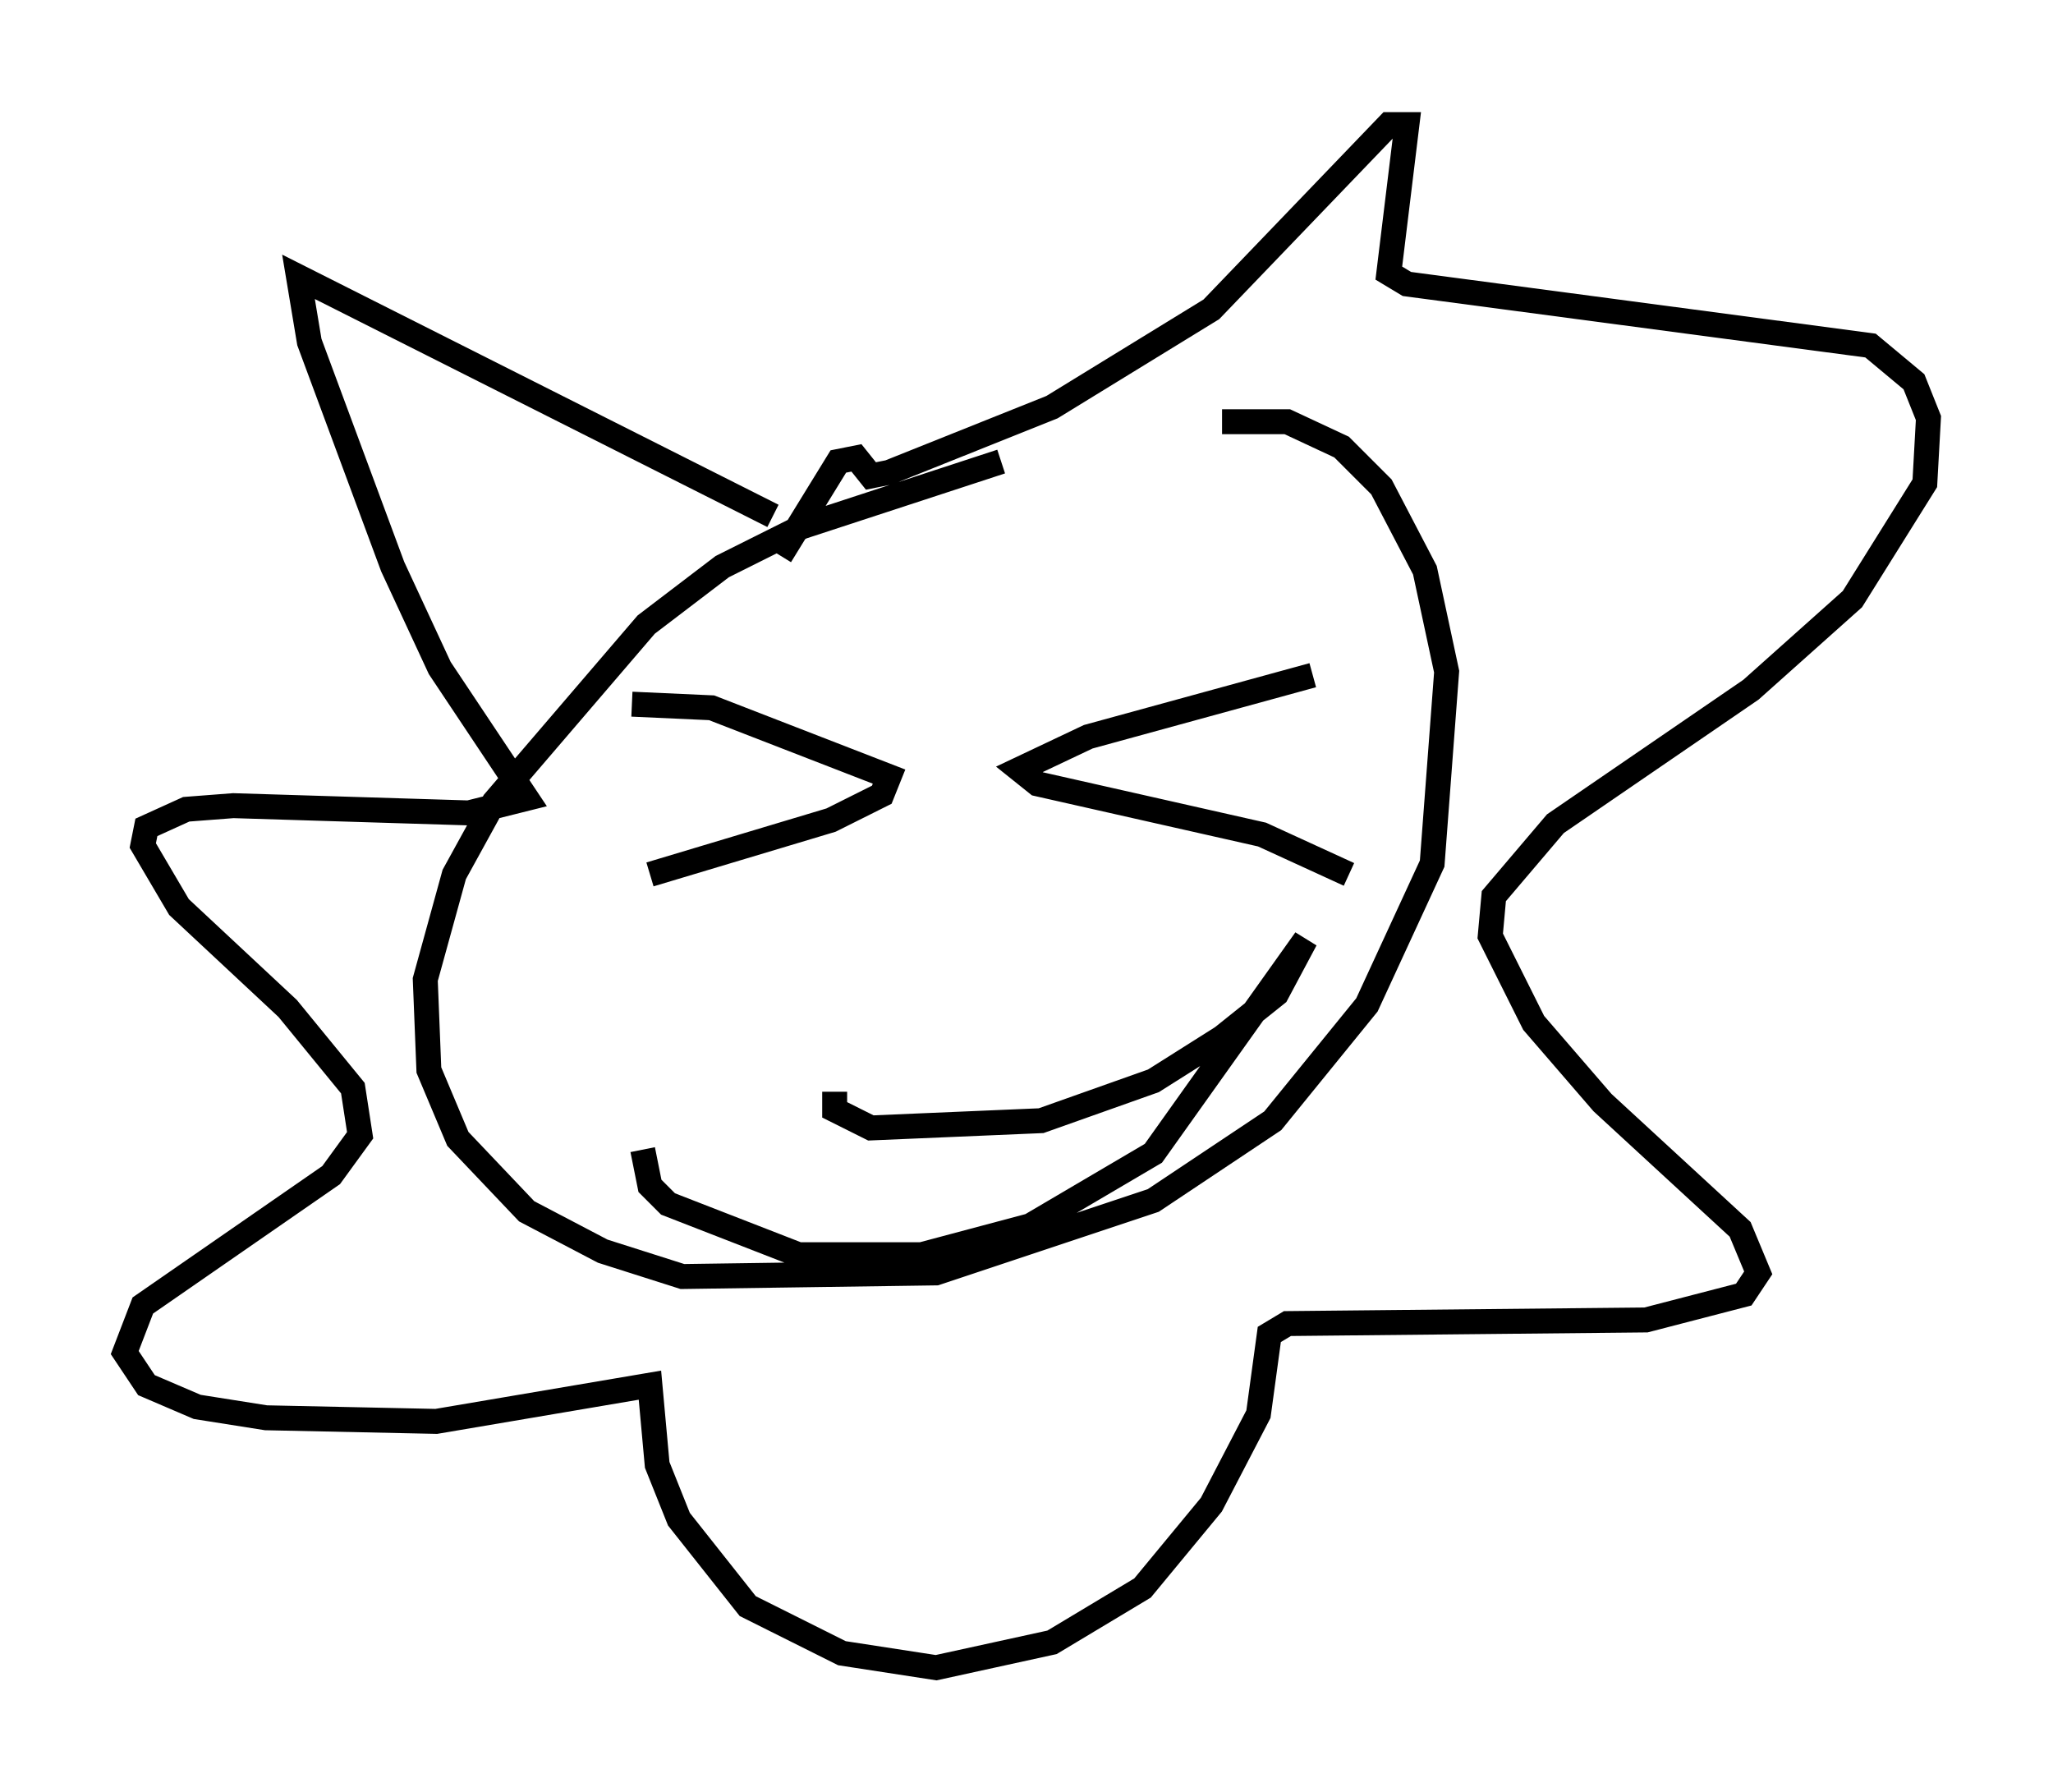 <?xml version="1.0" encoding="utf-8" ?>
<svg baseProfile="full" height="71.877" version="1.1" width="82.335" xmlns="http://www.w3.org/2000/svg" xmlns:ev="http://www.w3.org/2001/xml-events" xmlns:xlink="http://www.w3.org/1999/xlink"><defs /><rect fill="white" height="71.877" width="82.335" x="0" y="0" /><path d="M41.749, 18.654 m-1.598, -0.145 l-7.989, 2.615 -3.196, 1.598 l-3.05, 2.324 -6.101, 7.117 l-1.598, 2.905 -1.162, 4.212 l0.145, 3.631 1.162, 2.76 l2.76, 2.905 3.05, 1.598 l3.196, 1.017 10.168, -0.145 l8.715, -2.905 4.793, -3.196 l3.777, -4.648 2.615, -5.665 l0.581, -7.698 -0.872, -4.067 l-1.743, -3.341 -1.598, -1.598 l-2.179, -1.017 -2.615, 0.0 m-18.011, 3.777 l-19.028, -9.587 0.436, 2.615 l3.341, 9.006 1.888, 4.067 l3.486, 5.229 -2.324, 0.581 l-9.441, -0.291 -1.888, 0.145 l-1.598, 0.726 -0.145, 0.726 l1.453, 2.469 4.358, 4.067 l2.615, 3.196 0.291, 1.888 l-1.162, 1.598 -7.553, 5.229 l-0.726, 1.888 0.872, 1.307 l2.034, 0.872 2.76, 0.436 l6.827, 0.145 8.57, -1.453 l0.291, 3.196 0.872, 2.179 l2.76, 3.486 3.777, 1.888 l3.777, 0.581 4.648, -1.017 l3.631, -2.179 2.76, -3.341 l1.888, -3.631 0.436, -3.196 l0.726, -0.436 14.38, -0.145 l3.922, -1.017 0.581, -0.872 l-0.726, -1.743 -5.52, -5.084 l-2.76, -3.196 -1.743, -3.486 l0.145, -1.598 2.469, -2.905 l7.844, -5.374 4.067, -3.631 l2.905, -4.648 0.145, -2.615 l-0.581, -1.453 -1.743, -1.453 l-18.592, -2.469 -0.726, -0.436 l0.726, -5.955 -0.726, 0.0 l-7.117, 7.408 -6.391, 3.922 l-6.536, 2.615 -0.726, 0.145 l-0.581, -0.726 -0.726, 0.145 l-2.324, 3.777 m-5.955, 5.955 l3.196, 0.145 7.117, 2.76 l-0.291, 0.726 -2.034, 1.017 l-7.263, 2.179 m26.581, -7.989 l-9.006, 2.469 -2.76, 1.307 l0.726, 0.581 9.006, 2.034 l3.486, 1.598 m-20.626, 8.715 l0.0, 0.726 1.453, 0.726 l6.827, -0.291 4.503, -1.598 l2.76, -1.743 2.179, -1.743 l1.162, -2.179 -6.101, 8.57 l-4.939, 2.905 -4.358, 1.162 l-4.939, 0.0 -5.229, -2.034 l-0.726, -0.726 -0.291, -1.453 " fill="none" stroke="black" stroke-width="1" /></svg>